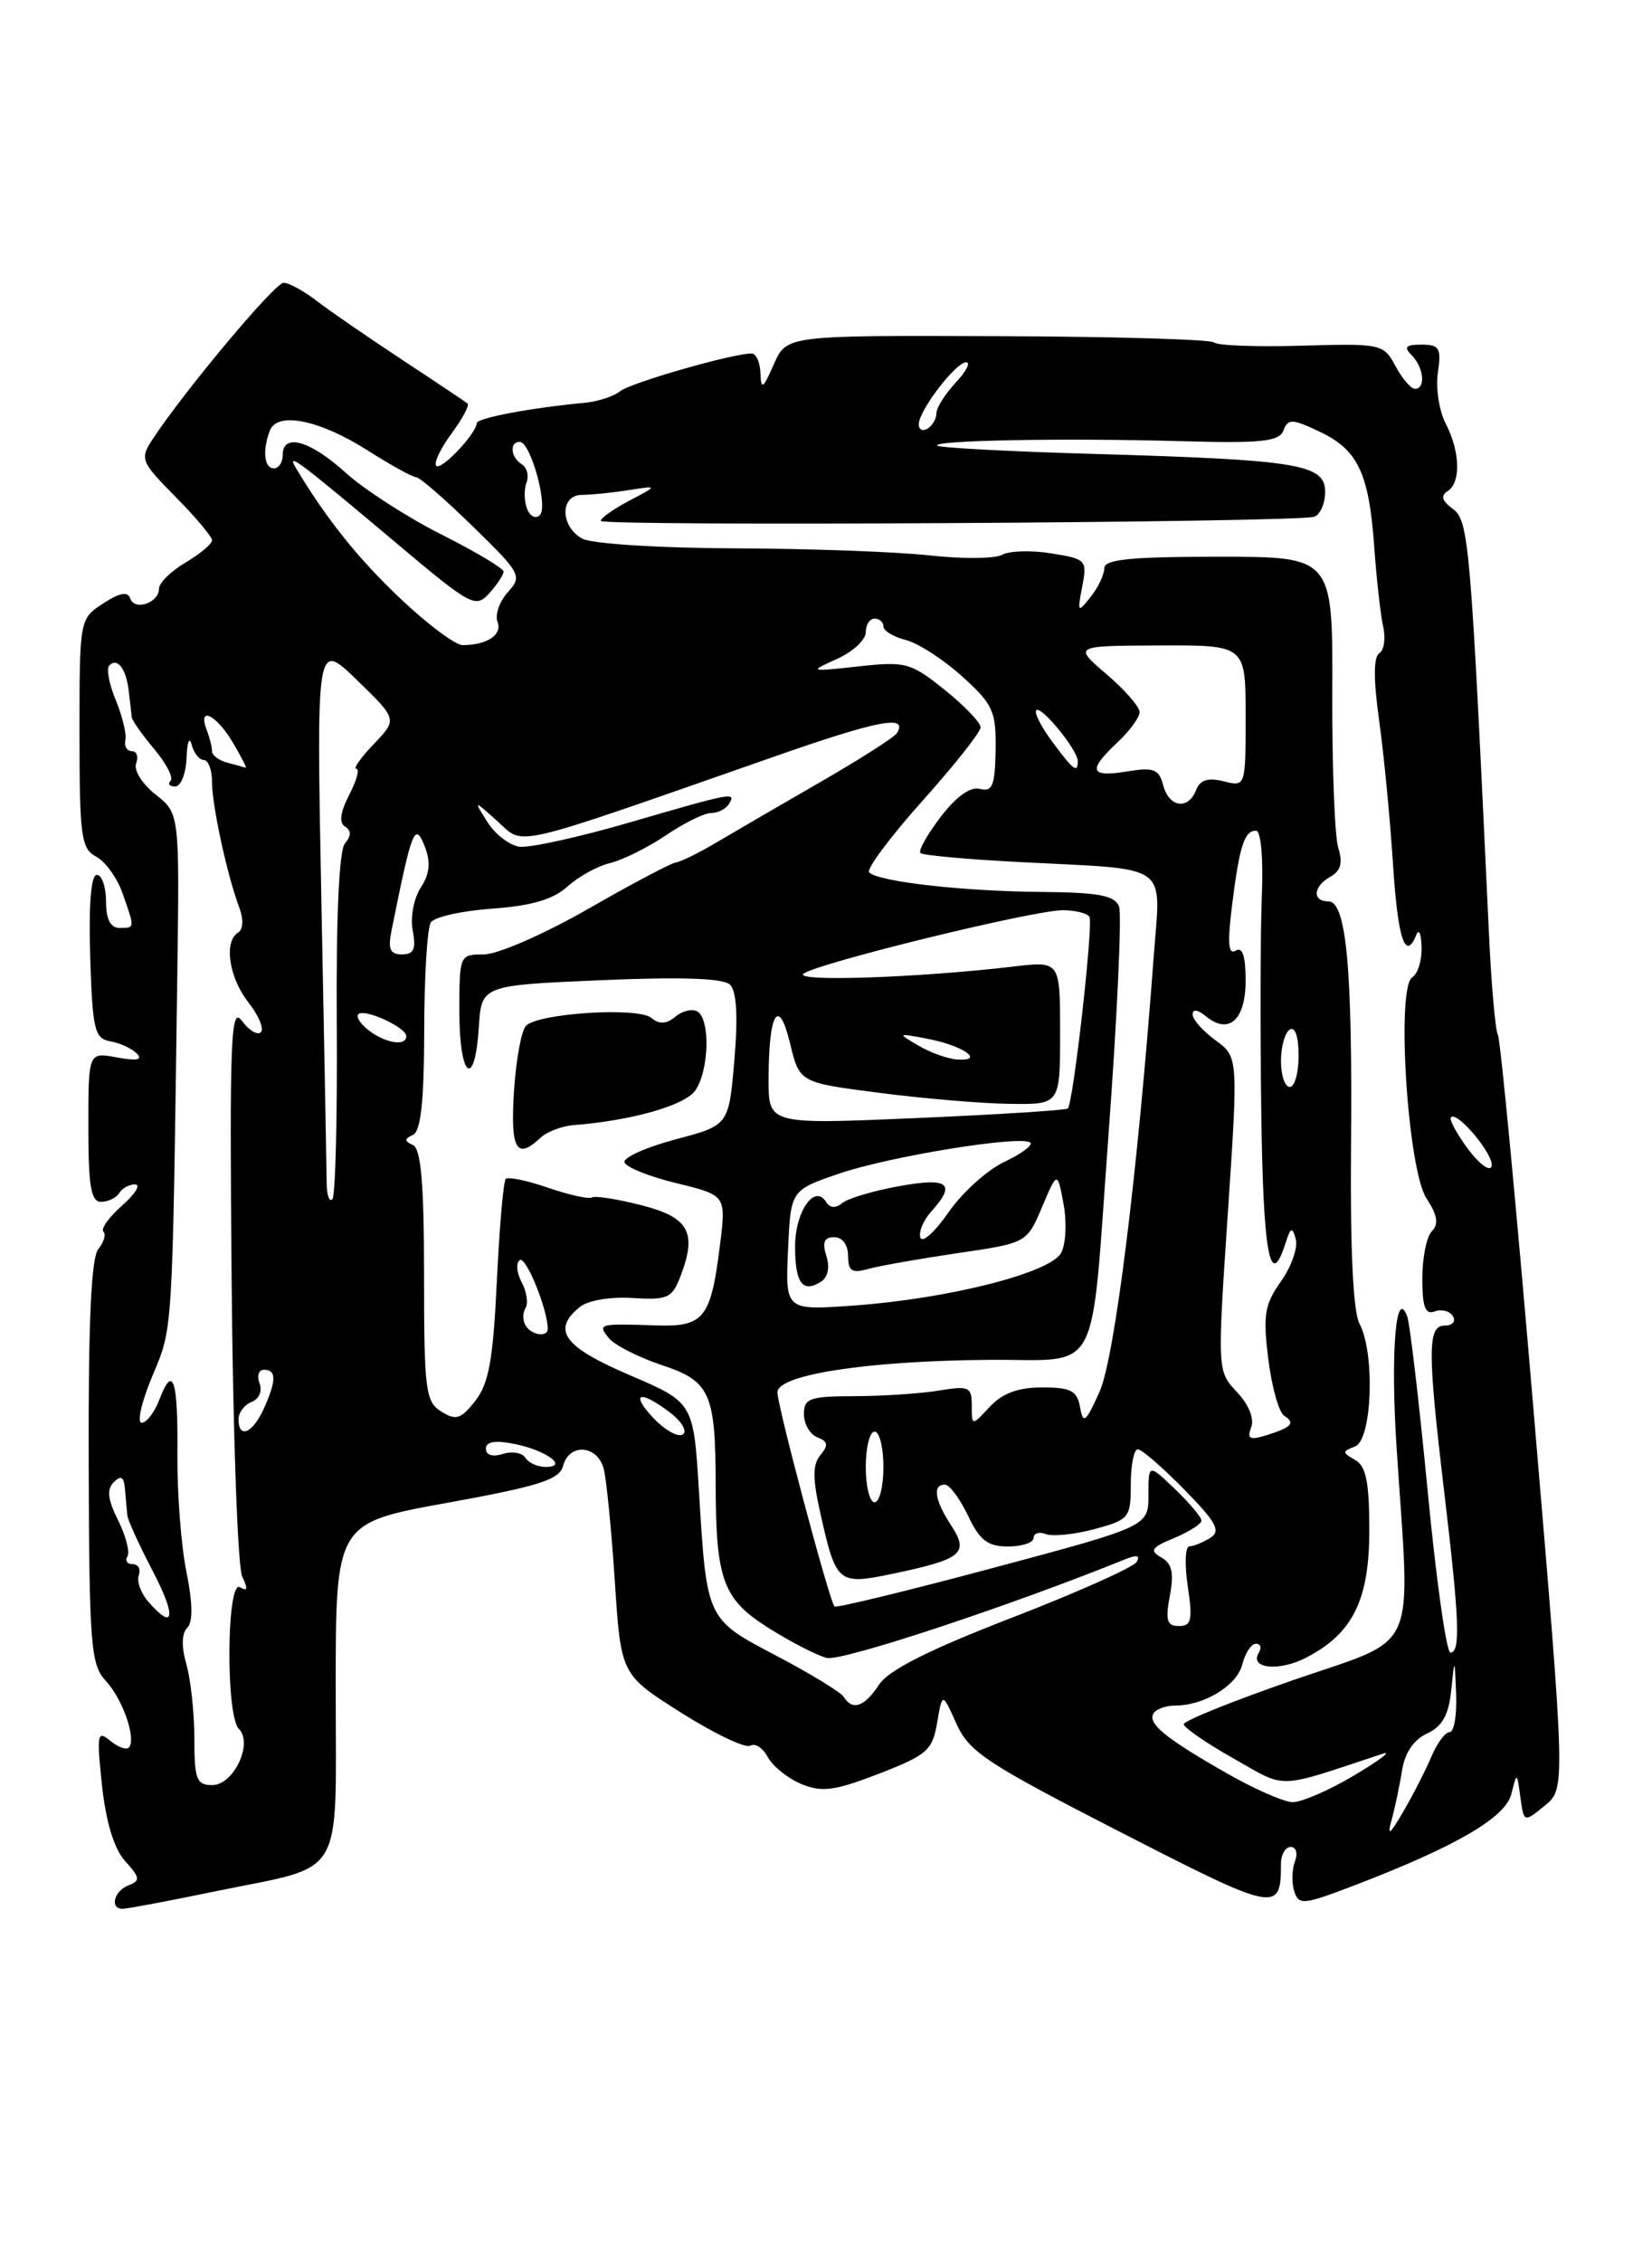 <?xml version="1.0" encoding="UTF-8" standalone="no"?>
<!DOCTYPE svg PUBLIC "-//W3C//DTD SVG 1.1//EN" "http://www.w3.org/Graphics/SVG/1.1/DTD/svg11.dtd" >
<svg xmlns="http://www.w3.org/2000/svg" xmlns:xlink="http://www.w3.org/1999/xlink" version="1.1" viewBox="0 0 187 256">
 <g >
 <path fill="currentColor"
d=" M 24.43 214.01 C 39.26 210.96 38.00 213.08 38.00 191.14 C 38.00 172.34 38.00 172.34 50.62 170.06 C 61.03 168.17 63.33 167.44 63.74 165.88 C 64.43 163.25 67.66 163.51 68.35 166.25 C 68.66 167.49 69.22 173.22 69.60 179.00 C 70.29 189.50 70.29 189.50 77.12 193.82 C 80.89 196.20 84.40 197.87 84.93 197.54 C 85.46 197.21 86.36 197.79 86.91 198.83 C 87.47 199.87 89.18 201.24 90.71 201.88 C 93.05 202.84 94.47 202.65 99.50 200.71 C 104.94 198.60 105.55 198.07 106.08 194.94 C 106.67 191.50 106.67 191.50 108.27 195.07 C 109.70 198.25 111.71 199.57 126.83 207.32 C 144.51 216.39 145.00 216.49 145.00 210.92 C 145.00 209.86 145.50 209.00 146.11 209.00 C 146.72 209.00 146.93 209.73 146.58 210.64 C 146.24 211.54 146.20 213.06 146.50 214.01 C 147.01 215.61 147.53 215.56 153.28 213.36 C 164.81 208.94 170.41 205.69 171.08 203.00 C 171.71 200.50 171.71 200.50 172.10 203.37 C 172.50 206.25 172.50 206.25 174.86 204.33 C 177.22 202.41 177.22 202.41 173.64 160.16 C 171.68 136.93 169.84 117.54 169.55 117.08 C 169.27 116.62 168.80 111.35 168.53 105.37 C 166.47 61.29 166.27 58.92 164.46 57.59 C 163.23 56.69 163.05 56.09 163.85 55.59 C 165.39 54.64 165.29 51.09 163.64 47.92 C 162.90 46.50 162.51 43.92 162.76 42.17 C 163.17 39.39 162.94 39.00 160.91 39.00 C 159.11 39.00 158.87 39.27 159.80 40.20 C 161.17 41.57 161.41 44.00 160.17 44.00 C 159.71 44.00 158.72 42.84 157.96 41.42 C 156.61 38.91 156.37 38.86 147.32 39.12 C 142.22 39.27 137.77 39.10 137.42 38.75 C 137.07 38.41 126.04 38.08 112.91 38.04 C 89.03 37.95 89.03 37.95 87.59 41.23 C 86.38 44.00 86.15 44.16 86.08 42.25 C 86.04 41.01 85.59 40.00 85.08 40.00 C 82.91 40.00 71.39 43.31 70.20 44.27 C 69.49 44.85 67.69 45.44 66.20 45.58 C 60.09 46.15 54.00 47.30 53.97 47.88 C 53.90 49.09 49.94 53.27 49.39 52.72 C 49.08 52.41 49.84 50.78 51.09 49.09 C 52.34 47.40 53.16 45.86 52.93 45.66 C 52.69 45.47 49.35 43.23 45.50 40.70 C 41.65 38.16 37.30 35.17 35.84 34.04 C 34.38 32.92 32.70 32.00 32.10 32.00 C 31.11 32.00 20.82 44.29 17.26 49.73 C 15.81 51.94 15.94 52.25 19.87 56.22 C 22.14 58.52 24.00 60.73 24.00 61.14 C 24.00 61.55 22.65 62.68 21.00 63.66 C 19.35 64.63 18.00 65.96 18.00 66.61 C 18.00 68.22 15.22 69.17 14.74 67.71 C 14.47 66.90 13.54 67.07 11.67 68.29 C 9.00 70.04 9.00 70.06 9.00 82.99 C 9.00 94.67 9.18 96.03 10.89 96.94 C 11.94 97.50 13.29 99.38 13.89 101.13 C 15.28 105.11 15.29 105.00 13.50 105.00 C 12.50 105.00 12.00 104.00 12.00 102.00 C 12.00 100.35 11.53 99.00 10.96 99.00 C 10.30 99.00 10.03 102.34 10.21 108.24 C 10.47 116.57 10.70 117.51 12.50 117.84 C 13.60 118.03 14.95 118.66 15.50 119.23 C 16.19 119.94 15.48 120.07 13.25 119.66 C 10.00 119.05 10.00 119.05 10.00 127.53 C 10.00 134.24 10.30 136.00 11.44 136.00 C 12.23 136.00 13.16 135.55 13.50 135.00 C 13.84 134.45 14.65 134.01 15.31 134.03 C 15.96 134.05 15.29 135.13 13.81 136.43 C 12.34 137.73 11.39 139.05 11.71 139.37 C 12.02 139.69 11.76 140.58 11.13 141.34 C 10.32 142.31 9.99 149.65 10.04 165.47 C 10.10 186.20 10.27 188.37 11.97 190.20 C 13.91 192.28 15.48 196.85 14.57 197.76 C 14.28 198.05 13.33 197.69 12.45 196.96 C 11.01 195.77 10.93 196.25 11.55 202.07 C 12.01 206.26 12.92 209.24 14.18 210.62 C 15.86 212.47 15.91 212.82 14.55 213.34 C 12.90 213.98 12.39 216.00 13.89 216.00 C 14.38 216.00 19.12 215.11 24.43 214.01 Z  M 157.51 206.00 C 157.89 204.62 158.43 202.09 158.70 200.37 C 159.02 198.35 160.02 196.86 161.53 196.17 C 163.25 195.38 163.98 194.09 164.27 191.30 C 164.66 187.50 164.66 187.50 164.83 191.75 C 164.92 194.09 164.59 196.00 164.10 196.00 C 163.60 196.00 162.68 197.24 162.04 198.75 C 161.41 200.26 159.97 203.07 158.85 205.00 C 157.33 207.60 156.99 207.86 157.51 206.00 Z  M 138.90 200.68 C 131.96 196.73 129.87 195.03 130.57 193.89 C 130.87 193.40 131.97 193.00 133.01 193.00 C 136.33 193.00 140.03 190.73 140.63 188.33 C 140.95 187.05 141.64 186.00 142.17 186.00 C 142.69 186.00 142.84 186.45 142.50 187.01 C 141.38 188.81 144.75 189.18 147.83 187.59 C 153.13 184.85 155.00 181.08 155.00 173.15 C 155.00 167.71 154.63 165.89 153.39 165.20 C 151.91 164.37 151.91 164.25 153.39 163.68 C 155.32 162.94 155.67 153.13 153.89 149.79 C 153.17 148.45 152.83 141.36 152.93 129.92 C 153.11 109.61 152.41 102.00 150.37 102.00 C 148.50 102.00 148.64 100.30 150.61 99.20 C 151.77 98.55 152.02 97.63 151.49 95.96 C 151.08 94.68 150.78 86.74 150.81 78.32 C 150.87 63.00 150.87 63.00 137.93 63.00 C 127.94 63.00 125.00 63.30 125.00 64.31 C 125.00 65.03 124.30 66.49 123.45 67.56 C 121.99 69.40 121.94 69.33 122.50 66.39 C 123.08 63.38 122.96 63.25 119.00 62.62 C 116.74 62.25 114.24 62.33 113.43 62.78 C 112.62 63.23 108.93 63.26 105.23 62.85 C 101.53 62.44 91.61 62.08 83.18 62.05 C 74.65 62.02 67.01 61.54 65.93 60.96 C 63.40 59.61 63.36 56.00 65.87 56.00 C 66.91 56.00 69.27 55.76 71.12 55.47 C 74.50 54.94 74.50 54.94 71.25 56.65 C 69.46 57.59 68.00 58.62 68.00 58.94 C 68.00 59.58 146.78 59.13 148.75 58.48 C 149.44 58.25 150.00 56.98 150.00 55.66 C 150.00 52.53 146.99 52.04 124.02 51.37 C 114.40 51.10 106.34 50.67 106.10 50.43 C 105.49 49.83 120.37 49.55 133.60 49.92 C 142.81 50.18 144.80 49.97 145.28 48.71 C 145.80 47.36 146.26 47.37 149.36 48.84 C 153.72 50.91 154.96 53.52 155.56 61.89 C 155.82 65.53 156.27 69.58 156.57 70.91 C 156.87 72.23 156.67 73.59 156.13 73.92 C 155.47 74.32 155.47 76.92 156.11 81.52 C 156.65 85.36 157.35 92.66 157.68 97.75 C 158.23 106.30 159.08 108.86 160.34 105.75 C 160.62 105.06 160.88 105.71 160.92 107.19 C 160.96 108.67 160.49 110.20 159.87 110.58 C 158.02 111.72 159.34 132.35 161.47 135.60 C 162.71 137.49 162.88 138.52 162.09 139.31 C 161.49 139.91 161.00 142.32 161.00 144.67 C 161.00 147.91 161.34 148.81 162.40 148.40 C 163.17 148.11 164.09 148.34 164.46 148.93 C 164.82 149.52 164.42 150.00 163.56 150.00 C 161.58 150.00 161.57 152.74 163.50 169.00 C 165.20 183.31 165.34 187.00 164.18 187.00 C 163.73 187.00 162.57 178.79 161.61 168.75 C 160.64 158.71 159.60 149.82 159.30 149.00 C 158.00 145.44 157.38 153.17 158.10 164.00 C 159.66 187.61 160.76 185.15 146.50 190.08 C 139.62 192.46 134.00 194.72 134.00 195.11 C 134.00 195.49 136.53 197.24 139.62 198.98 C 145.79 202.46 144.24 202.51 156.55 198.44 C 157.62 198.09 156.15 199.20 153.29 200.90 C 150.42 202.61 147.27 203.97 146.29 203.93 C 145.30 203.90 141.98 202.44 138.90 200.68 Z  M 22.00 196.74 C 22.00 193.85 21.59 190.07 21.10 188.34 C 20.53 186.36 20.56 184.84 21.19 184.21 C 21.85 183.55 21.82 181.41 21.10 177.86 C 20.50 174.91 20.05 168.97 20.08 164.66 C 20.16 156.07 19.59 154.32 18.05 158.36 C 17.50 159.81 16.59 161.00 16.04 161.00 C 15.48 161.00 16.02 158.64 17.23 155.75 C 19.58 150.16 19.50 151.43 20.07 110.27 C 20.32 92.04 20.32 92.04 17.60 89.90 C 16.09 88.71 15.11 87.14 15.41 86.38 C 15.70 85.62 15.48 85.00 14.92 85.00 C 14.37 85.00 14.04 84.44 14.19 83.75 C 14.34 83.06 13.85 81.02 13.10 79.22 C 12.35 77.41 12.02 75.65 12.37 75.30 C 13.30 74.36 14.30 75.69 14.58 78.25 C 14.72 79.49 14.87 80.80 14.92 81.17 C 14.96 81.54 16.11 83.17 17.47 84.78 C 18.83 86.40 19.66 88.01 19.31 88.36 C 18.95 88.71 19.19 89.00 19.83 89.00 C 20.47 89.00 21.05 87.54 21.12 85.75 C 21.18 83.96 21.44 83.29 21.69 84.25 C 21.94 85.21 22.56 86.00 23.07 86.00 C 23.58 86.00 24.00 87.12 24.00 88.49 C 24.00 91.17 25.73 99.12 27.09 102.71 C 27.58 104.02 27.53 105.17 26.96 105.52 C 25.31 106.54 25.91 110.61 28.11 113.42 C 29.28 114.90 29.91 116.42 29.53 116.80 C 29.15 117.18 28.19 116.61 27.39 115.52 C 26.12 113.78 25.98 117.36 26.22 145.02 C 26.37 162.33 26.91 177.36 27.42 178.41 C 28.09 179.80 28.02 180.13 27.17 179.61 C 25.65 178.67 25.53 194.13 27.04 195.64 C 28.68 197.28 26.45 202.00 24.02 202.00 C 22.25 202.00 22.00 201.35 22.00 196.74 Z  M 95.52 192.03 C 95.19 191.50 91.79 189.42 87.95 187.40 C 79.93 183.19 80.01 183.36 79.12 168.75 C 78.50 158.70 78.50 158.70 71.26 155.60 C 63.82 152.41 62.43 150.54 65.59 147.93 C 66.51 147.16 69.02 146.72 71.58 146.88 C 75.59 147.13 76.09 146.90 77.04 144.39 C 78.93 139.44 77.98 137.74 72.56 136.37 C 69.85 135.68 67.34 135.29 67.00 135.50 C 66.65 135.72 64.43 135.22 62.06 134.41 C 59.68 133.59 57.52 133.14 57.25 133.41 C 56.98 133.68 56.53 138.90 56.24 145.00 C 55.82 153.87 55.33 156.58 53.80 158.52 C 52.17 160.60 51.61 160.77 49.95 159.73 C 48.17 158.62 48.00 157.31 48.00 144.34 C 48.00 133.98 47.66 130.01 46.75 129.58 C 45.75 129.12 45.75 128.88 46.75 128.42 C 47.64 128.00 48.00 124.61 48.02 116.67 C 48.02 110.53 48.36 105.00 48.77 104.38 C 49.17 103.76 52.31 103.06 55.74 102.82 C 60.18 102.50 62.62 101.78 64.24 100.32 C 65.48 99.19 67.66 97.99 69.07 97.66 C 70.49 97.32 73.32 95.91 75.37 94.53 C 77.41 93.14 79.72 92.00 80.49 92.00 C 81.25 92.00 82.16 91.55 82.50 91.00 C 83.38 89.58 82.98 89.66 71.30 93.06 C 65.53 94.74 59.89 95.98 58.77 95.81 C 57.65 95.64 56.02 94.38 55.16 93.00 C 53.59 90.50 53.59 90.50 56.33 92.95 C 59.41 95.72 57.35 96.21 87.46 85.68 C 99.45 81.48 102.84 80.83 101.52 82.97 C 101.23 83.43 97.29 85.95 92.75 88.56 C 88.21 91.18 82.93 94.25 81.02 95.38 C 79.10 96.52 77.06 97.52 76.49 97.60 C 75.92 97.69 71.43 100.06 66.52 102.88 C 61.60 105.70 56.33 108.00 54.79 108.00 C 52.02 108.00 52.00 108.05 52.00 114.50 C 52.00 121.98 53.74 123.36 54.20 116.25 C 54.50 111.50 54.50 111.50 68.00 110.92 C 77.07 110.53 81.87 110.69 82.63 111.42 C 83.38 112.14 83.55 114.96 83.13 119.92 C 82.50 127.34 82.50 127.34 76.50 128.92 C 73.20 129.80 70.58 130.96 70.69 131.51 C 70.79 132.05 73.42 133.12 76.54 133.88 C 82.20 135.26 82.20 135.26 81.50 140.88 C 80.46 149.23 79.70 150.17 74.18 149.98 C 67.75 149.76 67.60 149.81 68.95 151.45 C 69.61 152.24 72.32 153.61 74.96 154.49 C 80.37 156.28 80.99 157.65 81.01 167.88 C 81.03 178.75 81.82 180.93 86.90 184.16 C 89.43 185.76 92.44 187.32 93.59 187.61 C 95.26 188.03 114.27 181.75 127.41 176.43 C 128.71 175.91 129.11 176.02 128.65 176.76 C 128.27 177.37 121.91 180.21 114.51 183.07 C 105.10 186.71 100.58 188.99 99.50 190.64 C 97.86 193.14 96.50 193.62 95.52 192.03 Z  M 61.18 128.75 C 61.91 128.06 63.62 127.41 65.00 127.31 C 71.44 126.81 77.45 125.11 78.67 123.44 C 80.25 121.28 80.44 115.39 78.96 114.47 C 78.38 114.12 77.26 114.37 76.46 115.04 C 75.42 115.90 74.63 115.94 73.72 115.18 C 72.23 113.94 60.99 114.64 59.55 116.07 C 59.02 116.58 58.41 119.93 58.18 123.50 C 57.76 130.07 58.47 131.31 61.18 128.75 Z  M 132.42 180.57 C 132.91 177.97 132.67 176.92 131.44 176.23 C 130.09 175.47 130.33 175.11 132.91 174.04 C 134.61 173.33 136.00 172.45 136.00 172.07 C 136.00 171.69 134.65 170.08 133.00 168.50 C 130.00 165.63 130.00 165.63 130.00 169.17 C 130.00 172.72 130.00 172.72 112.40 177.43 C 102.72 180.02 94.65 181.98 94.46 181.79 C 93.90 181.23 88.00 159.10 88.00 157.56 C 88.00 155.55 98.25 153.98 112.00 153.88 C 124.81 153.79 123.41 156.43 125.47 128.53 C 126.46 115.12 127.00 103.44 126.67 102.57 C 126.19 101.33 124.34 100.98 117.78 100.93 C 108.92 100.85 99.44 99.77 98.39 98.72 C 98.04 98.37 100.73 94.75 104.37 90.68 C 108.02 86.61 111.00 82.84 111.00 82.30 C 111.00 81.77 109.17 79.86 106.93 78.06 C 103.09 74.98 102.52 74.82 97.18 75.41 C 91.57 76.02 91.54 76.01 94.75 74.56 C 96.54 73.76 98.00 72.40 98.00 71.55 C 98.00 70.70 98.45 70.00 99.00 70.00 C 99.55 70.00 100.00 70.40 100.00 70.89 C 100.00 71.38 101.14 72.07 102.53 72.42 C 103.91 72.77 106.79 74.62 108.91 76.54 C 112.41 79.70 112.76 80.47 112.70 84.87 C 112.63 88.91 112.34 89.64 110.93 89.27 C 109.84 88.99 108.25 90.12 106.48 92.44 C 104.96 94.43 103.93 96.27 104.19 96.53 C 104.45 96.79 109.58 97.25 115.58 97.56 C 132.74 98.45 131.39 97.48 130.59 108.30 C 128.78 132.80 126.18 153.70 124.46 157.50 C 122.90 160.97 122.60 161.20 122.26 159.25 C 121.93 157.37 121.22 157.00 117.97 157.00 C 115.25 157.00 113.46 157.66 112.04 159.19 C 110.00 161.38 110.00 161.38 110.00 159.06 C 110.00 156.93 109.68 156.79 106.25 157.36 C 104.19 157.70 99.91 157.98 96.75 157.99 C 91.64 158.00 91.00 158.23 91.00 160.03 C 91.00 161.15 91.69 162.33 92.53 162.65 C 93.72 163.11 93.80 163.54 92.87 164.65 C 91.97 165.74 91.97 167.29 92.87 171.28 C 94.66 179.23 94.85 179.38 101.12 178.07 C 108.91 176.44 109.73 175.76 107.67 172.62 C 105.80 169.76 105.53 168.00 106.95 168.00 C 107.48 168.00 108.65 169.57 109.57 171.50 C 110.90 174.31 111.80 175.00 114.11 175.00 C 115.70 175.00 117.00 174.56 117.00 174.03 C 117.00 173.50 117.63 173.30 118.40 173.60 C 119.16 173.89 121.64 173.64 123.90 173.03 C 127.82 171.97 128.00 171.75 128.00 167.96 C 128.00 165.78 128.36 164.00 128.79 164.00 C 129.23 164.00 131.59 166.04 134.04 168.54 C 137.70 172.27 138.23 173.25 137.00 174.02 C 136.17 174.54 135.11 174.98 134.64 174.98 C 134.16 174.99 134.08 177.03 134.45 179.50 C 135.02 183.31 134.87 184.00 133.45 184.00 C 132.09 184.00 131.90 183.37 132.42 180.57 Z  M 16.79 181.25 C 15.95 180.29 15.46 178.94 15.71 178.25 C 15.96 177.56 15.65 177.00 15.02 177.00 C 14.40 177.00 14.13 176.60 14.42 176.12 C 14.72 175.64 14.25 173.80 13.37 172.04 C 12.19 169.68 12.06 168.54 12.88 167.72 C 13.71 166.89 14.04 167.12 14.15 168.55 C 14.24 169.62 14.36 170.95 14.42 171.51 C 14.49 172.06 15.77 174.88 17.28 177.76 C 19.99 182.94 19.74 184.65 16.79 181.25 Z  M 98.00 166.00 C 98.00 163.80 98.45 162.00 99.00 162.00 C 99.55 162.00 100.00 163.80 100.00 166.00 C 100.00 168.20 99.55 170.00 99.00 170.00 C 98.45 170.00 98.00 168.20 98.00 166.00 Z  M 59.47 164.96 C 59.12 164.39 57.97 164.19 56.92 164.53 C 55.76 164.89 55.00 164.66 55.00 163.94 C 55.00 163.13 56.03 162.96 58.22 163.39 C 61.85 164.12 64.40 166.00 61.76 166.00 C 60.86 166.00 59.83 165.53 59.47 164.96 Z  M 73.97 160.47 C 71.26 157.59 72.43 157.23 75.89 159.88 C 77.20 160.89 77.83 161.99 77.28 162.33 C 76.74 162.66 75.25 161.83 73.97 160.47 Z  M 141.63 161.51 C 142.00 160.55 141.36 158.94 140.02 157.53 C 137.79 155.15 137.79 155.15 138.98 137.37 C 140.17 119.60 140.17 119.60 137.58 117.71 C 136.16 116.68 135.00 115.37 135.00 114.79 C 135.00 114.16 135.58 114.24 136.49 114.99 C 139.08 117.14 141.00 115.43 141.00 110.97 C 141.00 108.18 140.64 107.10 139.87 107.58 C 139.04 108.09 138.93 106.70 139.46 102.48 C 140.30 95.72 140.86 94.00 142.17 94.00 C 142.73 94.00 143.01 97.08 142.84 101.25 C 142.67 105.24 142.64 116.26 142.77 125.75 C 142.98 141.87 143.76 146.14 145.49 140.75 C 146.10 138.85 146.28 138.77 146.68 140.24 C 146.93 141.20 146.18 143.34 145.00 145.00 C 143.15 147.60 142.95 148.80 143.56 153.75 C 143.95 156.91 144.76 159.81 145.36 160.20 C 146.67 161.04 146.21 161.53 143.26 162.44 C 141.46 162.99 141.14 162.81 141.63 161.51 Z  M 27.00 160.61 C 27.00 159.84 27.67 158.96 28.48 158.64 C 29.33 158.32 29.71 157.41 29.38 156.54 C 29.05 155.69 29.28 155.00 29.89 155.00 C 31.31 155.00 31.29 156.26 29.84 159.45 C 28.58 162.21 27.00 162.85 27.00 160.61 Z  M 59.50 150.00 C 59.16 149.45 59.15 148.56 59.49 148.02 C 59.82 147.48 59.62 146.16 59.04 145.08 C 58.47 144.00 58.38 142.88 58.85 142.59 C 59.55 142.16 62.00 148.19 62.00 150.37 C 62.00 151.37 60.18 151.10 59.50 150.00 Z  M 89.20 141.49 C 89.50 134.68 89.50 134.68 95.00 132.80 C 100.76 130.83 115.75 128.41 116.64 129.31 C 116.93 129.59 115.59 130.58 113.67 131.49 C 111.74 132.40 108.91 134.96 107.37 137.18 C 105.83 139.41 104.40 140.70 104.18 140.05 C 103.97 139.41 104.52 138.09 105.40 137.11 C 108.29 133.92 107.38 133.20 101.75 134.23 C 98.86 134.75 95.98 135.61 95.34 136.14 C 94.59 136.76 93.94 136.71 93.50 136.00 C 92.21 133.92 90.00 137.12 90.00 141.06 C 90.00 145.18 90.84 146.34 92.90 145.06 C 93.71 144.56 93.96 143.44 93.54 142.12 C 93.05 140.58 93.29 140.00 94.43 140.00 C 95.36 140.00 96.00 140.86 96.00 142.12 C 96.00 143.83 96.43 144.11 98.25 143.60 C 99.49 143.25 104.04 142.45 108.36 141.81 C 116.23 140.66 116.23 140.66 117.96 136.58 C 119.69 132.51 119.69 132.51 120.39 136.24 C 120.77 138.29 120.65 140.78 120.12 141.77 C 118.91 144.03 107.45 146.95 96.70 147.73 C 88.90 148.29 88.90 148.29 89.20 141.49 Z  M 36.98 133.92 C 36.97 132.59 36.70 118.22 36.38 102.00 C 35.81 72.50 35.81 72.50 40.40 76.95 C 44.99 81.40 44.99 81.40 42.31 84.20 C 40.83 85.74 39.95 87.00 40.34 87.00 C 40.73 87.00 40.37 88.32 39.53 89.94 C 38.52 91.90 38.36 93.10 39.05 93.53 C 39.78 93.98 39.78 94.57 39.04 95.45 C 38.38 96.25 38.04 103.76 38.12 115.90 C 38.19 126.45 37.97 135.37 37.62 135.71 C 37.28 136.05 36.99 135.25 36.98 133.92 Z  M 166.14 129.98 C 164.87 128.25 164.01 126.65 164.24 126.43 C 164.98 125.68 169.23 130.82 168.84 131.99 C 168.63 132.61 167.42 131.70 166.14 129.98 Z  M 87.00 122.20 C 87.00 114.59 88.13 112.67 89.43 118.06 C 90.50 122.50 90.50 122.50 99.50 123.66 C 104.45 124.30 111.09 124.87 114.25 124.91 C 120.00 125.00 120.00 125.00 120.00 116.87 C 120.00 108.75 120.00 108.75 114.75 109.37 C 103.83 110.66 89.48 111.13 91.00 110.15 C 93.01 108.86 117.01 103.00 120.29 103.00 C 121.71 103.00 123.08 103.34 123.32 103.75 C 123.78 104.55 121.49 124.86 120.87 125.44 C 120.67 125.63 112.96 126.12 103.75 126.52 C 87.00 127.24 87.00 127.24 87.00 122.20 Z  M 145.00 120.06 C 145.00 118.44 145.45 116.84 146.00 116.50 C 146.60 116.13 147.00 117.32 147.00 119.44 C 147.00 121.40 146.55 123.00 146.00 123.00 C 145.45 123.00 145.00 121.68 145.00 120.06 Z  M 104.00 118.34 C 101.53 116.90 101.55 116.89 105.00 117.55 C 108.95 118.30 111.53 120.06 108.45 119.90 C 107.38 119.85 105.38 119.15 104.00 118.34 Z  M 41.77 116.62 C 40.81 115.89 40.27 115.06 40.56 114.77 C 41.25 114.09 45.98 116.25 45.99 117.25 C 46.00 118.42 43.68 118.07 41.77 116.62 Z  M 44.33 105.25 C 46.65 93.70 46.97 92.90 48.12 95.89 C 48.77 97.59 48.63 98.92 47.62 100.45 C 46.84 101.65 46.43 103.82 46.72 105.31 C 47.12 107.39 46.84 108.00 45.50 108.00 C 44.15 108.00 43.89 107.40 44.33 105.25 Z  M 131.67 88.86 C 131.19 87.03 130.60 86.80 127.56 87.30 C 123.35 87.98 123.10 87.19 126.50 84.00 C 127.88 82.71 129.00 81.17 129.00 80.58 C 129.00 79.98 127.31 78.05 125.25 76.29 C 121.50 73.08 121.50 73.08 131.25 73.04 C 141.00 73.00 141.00 73.00 141.00 81.02 C 141.00 89.04 141.00 89.04 138.51 88.41 C 136.74 87.97 135.84 88.25 135.40 89.39 C 134.52 91.69 132.33 91.38 131.67 88.86 Z  M 25.75 86.31 C 24.79 86.06 24.00 85.47 24.00 85.01 C 24.00 84.54 23.73 83.45 23.39 82.58 C 22.34 79.83 24.49 80.87 26.34 84.00 C 27.32 85.65 27.98 86.95 27.81 86.88 C 27.64 86.82 26.71 86.56 25.75 86.31 Z  M 119.10 83.92 C 117.85 82.23 117.04 80.63 117.30 80.37 C 117.86 79.81 122.00 84.88 122.00 86.13 C 122.00 87.55 121.50 87.16 119.10 83.92 Z  M 45.37 67.78 C 40.59 63.27 36.96 58.74 33.52 53.00 C 32.35 51.05 33.65 52.02 45.13 61.68 C 53.31 68.56 53.84 68.84 55.38 67.14 C 56.27 66.15 57.00 65.05 57.00 64.68 C 57.00 64.32 53.84 62.43 49.98 60.49 C 46.11 58.54 41.22 55.39 39.10 53.47 C 35.06 49.82 32.00 48.97 32.00 51.50 C 32.00 52.33 31.55 53.00 31.00 53.00 C 29.90 53.00 29.69 50.97 30.55 48.72 C 31.39 46.54 36.15 47.50 41.62 50.97 C 44.24 52.64 46.71 54.00 47.11 54.00 C 47.50 54.00 50.38 56.50 53.51 59.56 C 58.98 64.89 59.14 65.19 57.48 67.02 C 56.53 68.07 56.01 69.58 56.32 70.38 C 56.88 71.84 55.12 73.00 52.36 73.00 C 51.55 73.00 48.40 70.65 45.37 67.78 Z  M 59.66 57.57 C 59.33 56.71 59.30 55.37 59.60 54.60 C 59.89 53.83 59.66 52.91 59.07 52.54 C 57.80 51.76 57.64 50.00 58.83 50.00 C 60.07 50.00 62.08 57.32 61.11 58.29 C 60.64 58.76 59.99 58.43 59.66 57.57 Z  M 104.00 48.02 C 104.00 46.47 108.18 41.00 109.36 41.00 C 109.90 41.00 109.37 42.04 108.17 43.31 C 106.98 44.59 106.00 46.14 106.00 46.76 C 106.00 47.38 105.55 48.16 105.00 48.50 C 104.45 48.84 104.00 48.62 104.00 48.02 Z "/>
</g>
</svg>